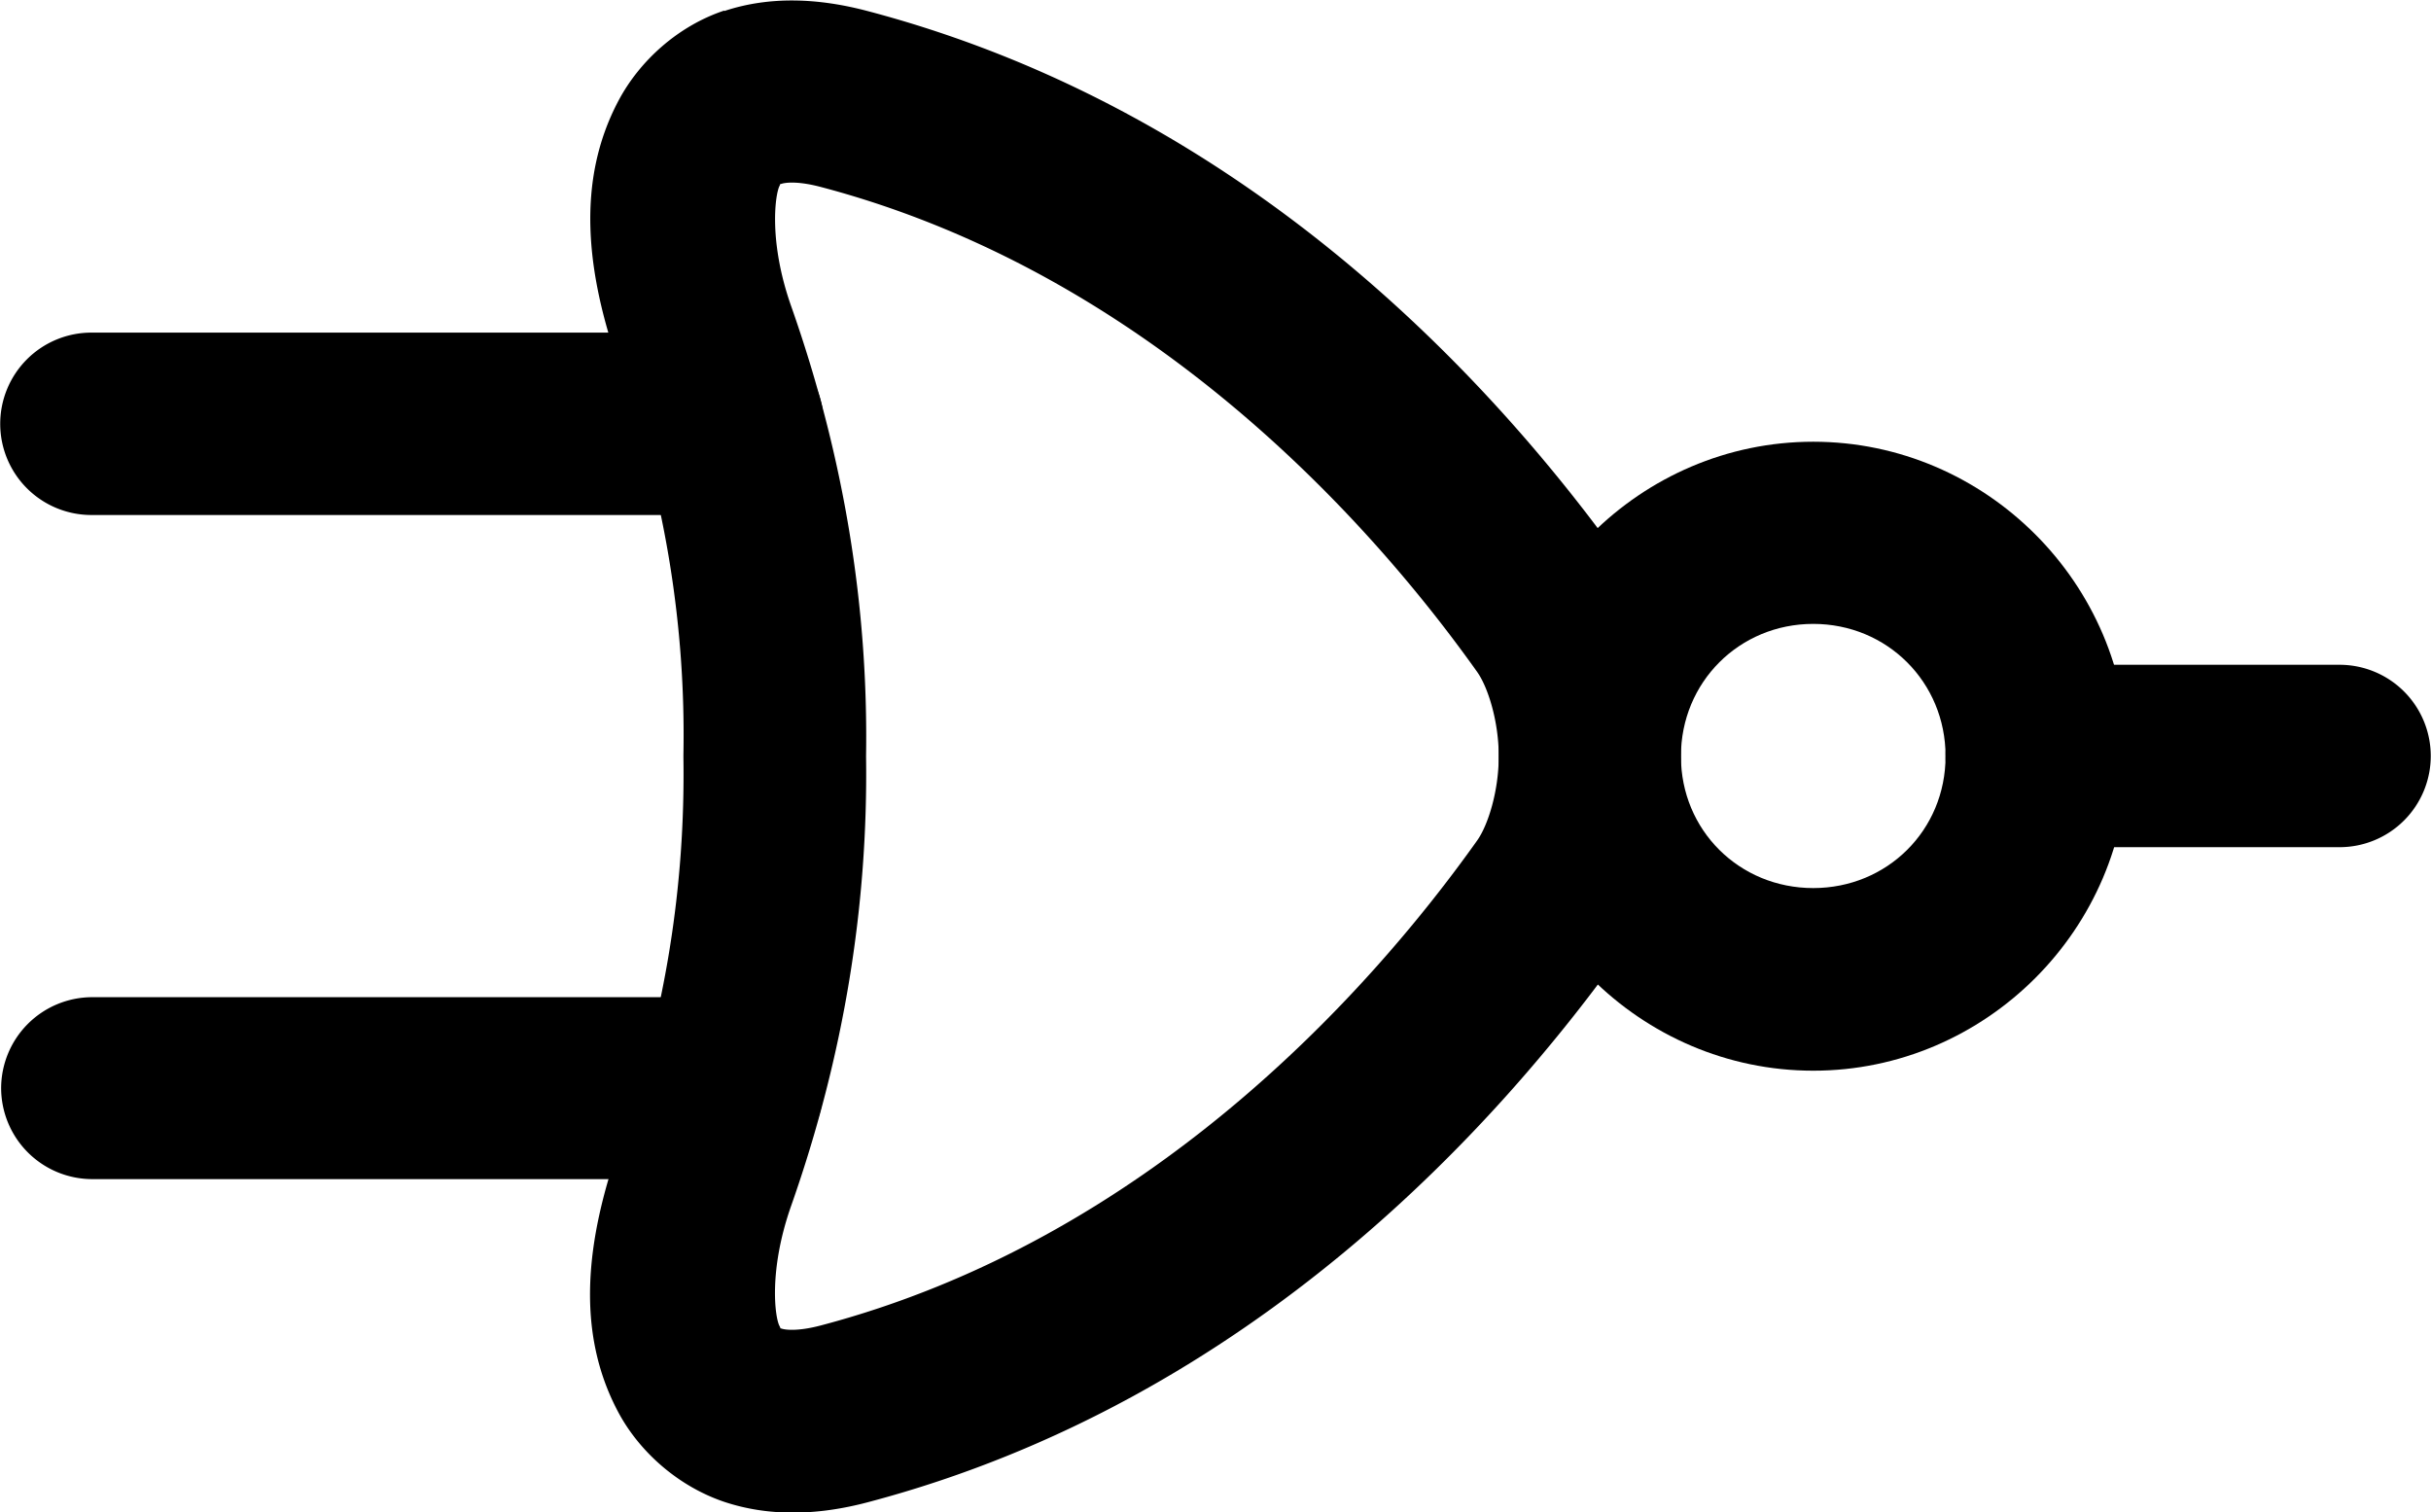 <?xml version="1.0" encoding="UTF-8" standalone="no"?>
<svg
   viewBox="0 0 32 19.906"
   version="1.1"
   x="0px"
   y="0px"
   id="svg6"
   width="32"
   height="19.906"
   xmlns="http://www.w3.org/2000/svg"
   xmlns:svg="http://www.w3.org/2000/svg">
  <defs
     id="defs6" />
  <g
     transform="matrix(3.024,0,0,3.024,-261.806,-378.221)"
     id="g5">
    <path
       style="color:#000000"
       d="m 94.469,126.996 c -0.751,0 -1.369,0.618 -1.369,1.369 0,0.751 0.618,1.369 1.369,1.369 0.751,10e-6 1.369,-0.618 1.369,-1.369 0,-0.751 -0.618,-1.369 -1.369,-1.369 z m 0,0.793 c 0.322,0 0.576,0.254 0.576,0.576 0,0.322 -0.254,0.574 -0.576,0.574 -0.322,0 -0.576,-0.252 -0.576,-0.574 0,-0.322 0.254,-0.576 0.576,-0.576 z"
       fill="#000000"
       stroke-linecap="round"
       stroke-linejoin="round"
       id="path1" />
    <path
       style="color:#000000"
       d="m 89.729,125.119 c -0.199,0.066 -0.368,0.217 -0.461,0.393 -0.186,0.351 -0.14,0.748 0.004,1.158 0.202,0.574 0.289,1.135 0.279,1.688 a 0.397,0.397 0 0 0 0,0.014 c 0.008,0.554 -0.077,1.114 -0.279,1.688 -0.144,0.41 -0.192,0.807 -0.006,1.158 0.093,0.176 0.264,0.326 0.463,0.393 0.199,0.066 0.411,0.058 0.623,0.002 1.685,-0.444 2.765,-1.666 3.301,-2.42 0.177,-0.249 0.24,-0.539 0.24,-0.826 7.8e-5,-0.287 -0.063,-0.579 -0.24,-0.828 -0.536,-0.754 -1.615,-1.974 -3.301,-2.418 -0.212,-0.056 -0.424,-0.066 -0.623,0 z m 0.25,0.754 c 0.012,-0.004 0.064,-0.014 0.17,0.014 1.415,0.373 2.381,1.441 2.857,2.111 0.047,0.066 0.094,0.215 0.094,0.367 -4.1e-5,0.153 -0.047,0.301 -0.094,0.367 -0.476,0.67 -1.442,1.738 -2.857,2.111 -0.106,0.028 -0.158,0.018 -0.17,0.014 -0.012,-0.004 -4.3e-4,0.006 -0.01,-0.012 -0.019,-0.035 -0.049,-0.239 0.051,-0.523 0.232,-0.659 0.335,-1.314 0.326,-1.957 0.01,-0.644 -0.094,-1.301 -0.326,-1.959 -0.1,-0.284 -0.069,-0.488 -0.051,-0.523 0.009,-0.018 -0.003,-0.006 0.01,-0.01 z"
       fill="#000000"
       stroke-linecap="round"
       stroke-linejoin="round"
       id="path2" />
    <path
       style="color:#000000"
       d="m 86.977,129.414 a 0.397,0.397 0 0 0 -0.396,0.396 0.397,0.397 0 0 0 0.396,0.396 h 2.787 a 0.397,0.397 0 0 0 0.396,-0.396 0.397,0.397 0 0 0 -0.396,-0.396 z"
       fill="#000000"
       stroke-linecap="round"
       stroke-linejoin="round"
       id="path3" />
    <path
       style="color:#000000"
       d="m 86.973,126.521 a 0.397,0.397 0 0 0 -0.396,0.396 0.397,0.397 0 0 0 0.396,0.398 h 2.791 a 0.397,0.397 0 0 0 0.398,-0.398 0.397,0.397 0 0 0 -0.398,-0.396 z"
       fill="#000000"
       stroke-linecap="round"
       stroke-linejoin="round"
       id="path4" />
    <path
       style="color:#000000"
       d="m 95.441,127.967 a 0.397,0.397 0 0 0 -0.396,0.398 0.397,0.397 0 0 0 0.396,0.396 h 1.32 a 0.397,0.397 0 0 0 0.396,-0.396 0.397,0.397 0 0 0 -0.396,-0.398 z"
       fill="#000000"
       stroke-linecap="round"
       stroke-linejoin="round"
       id="path5" />
  </g>
</svg>
